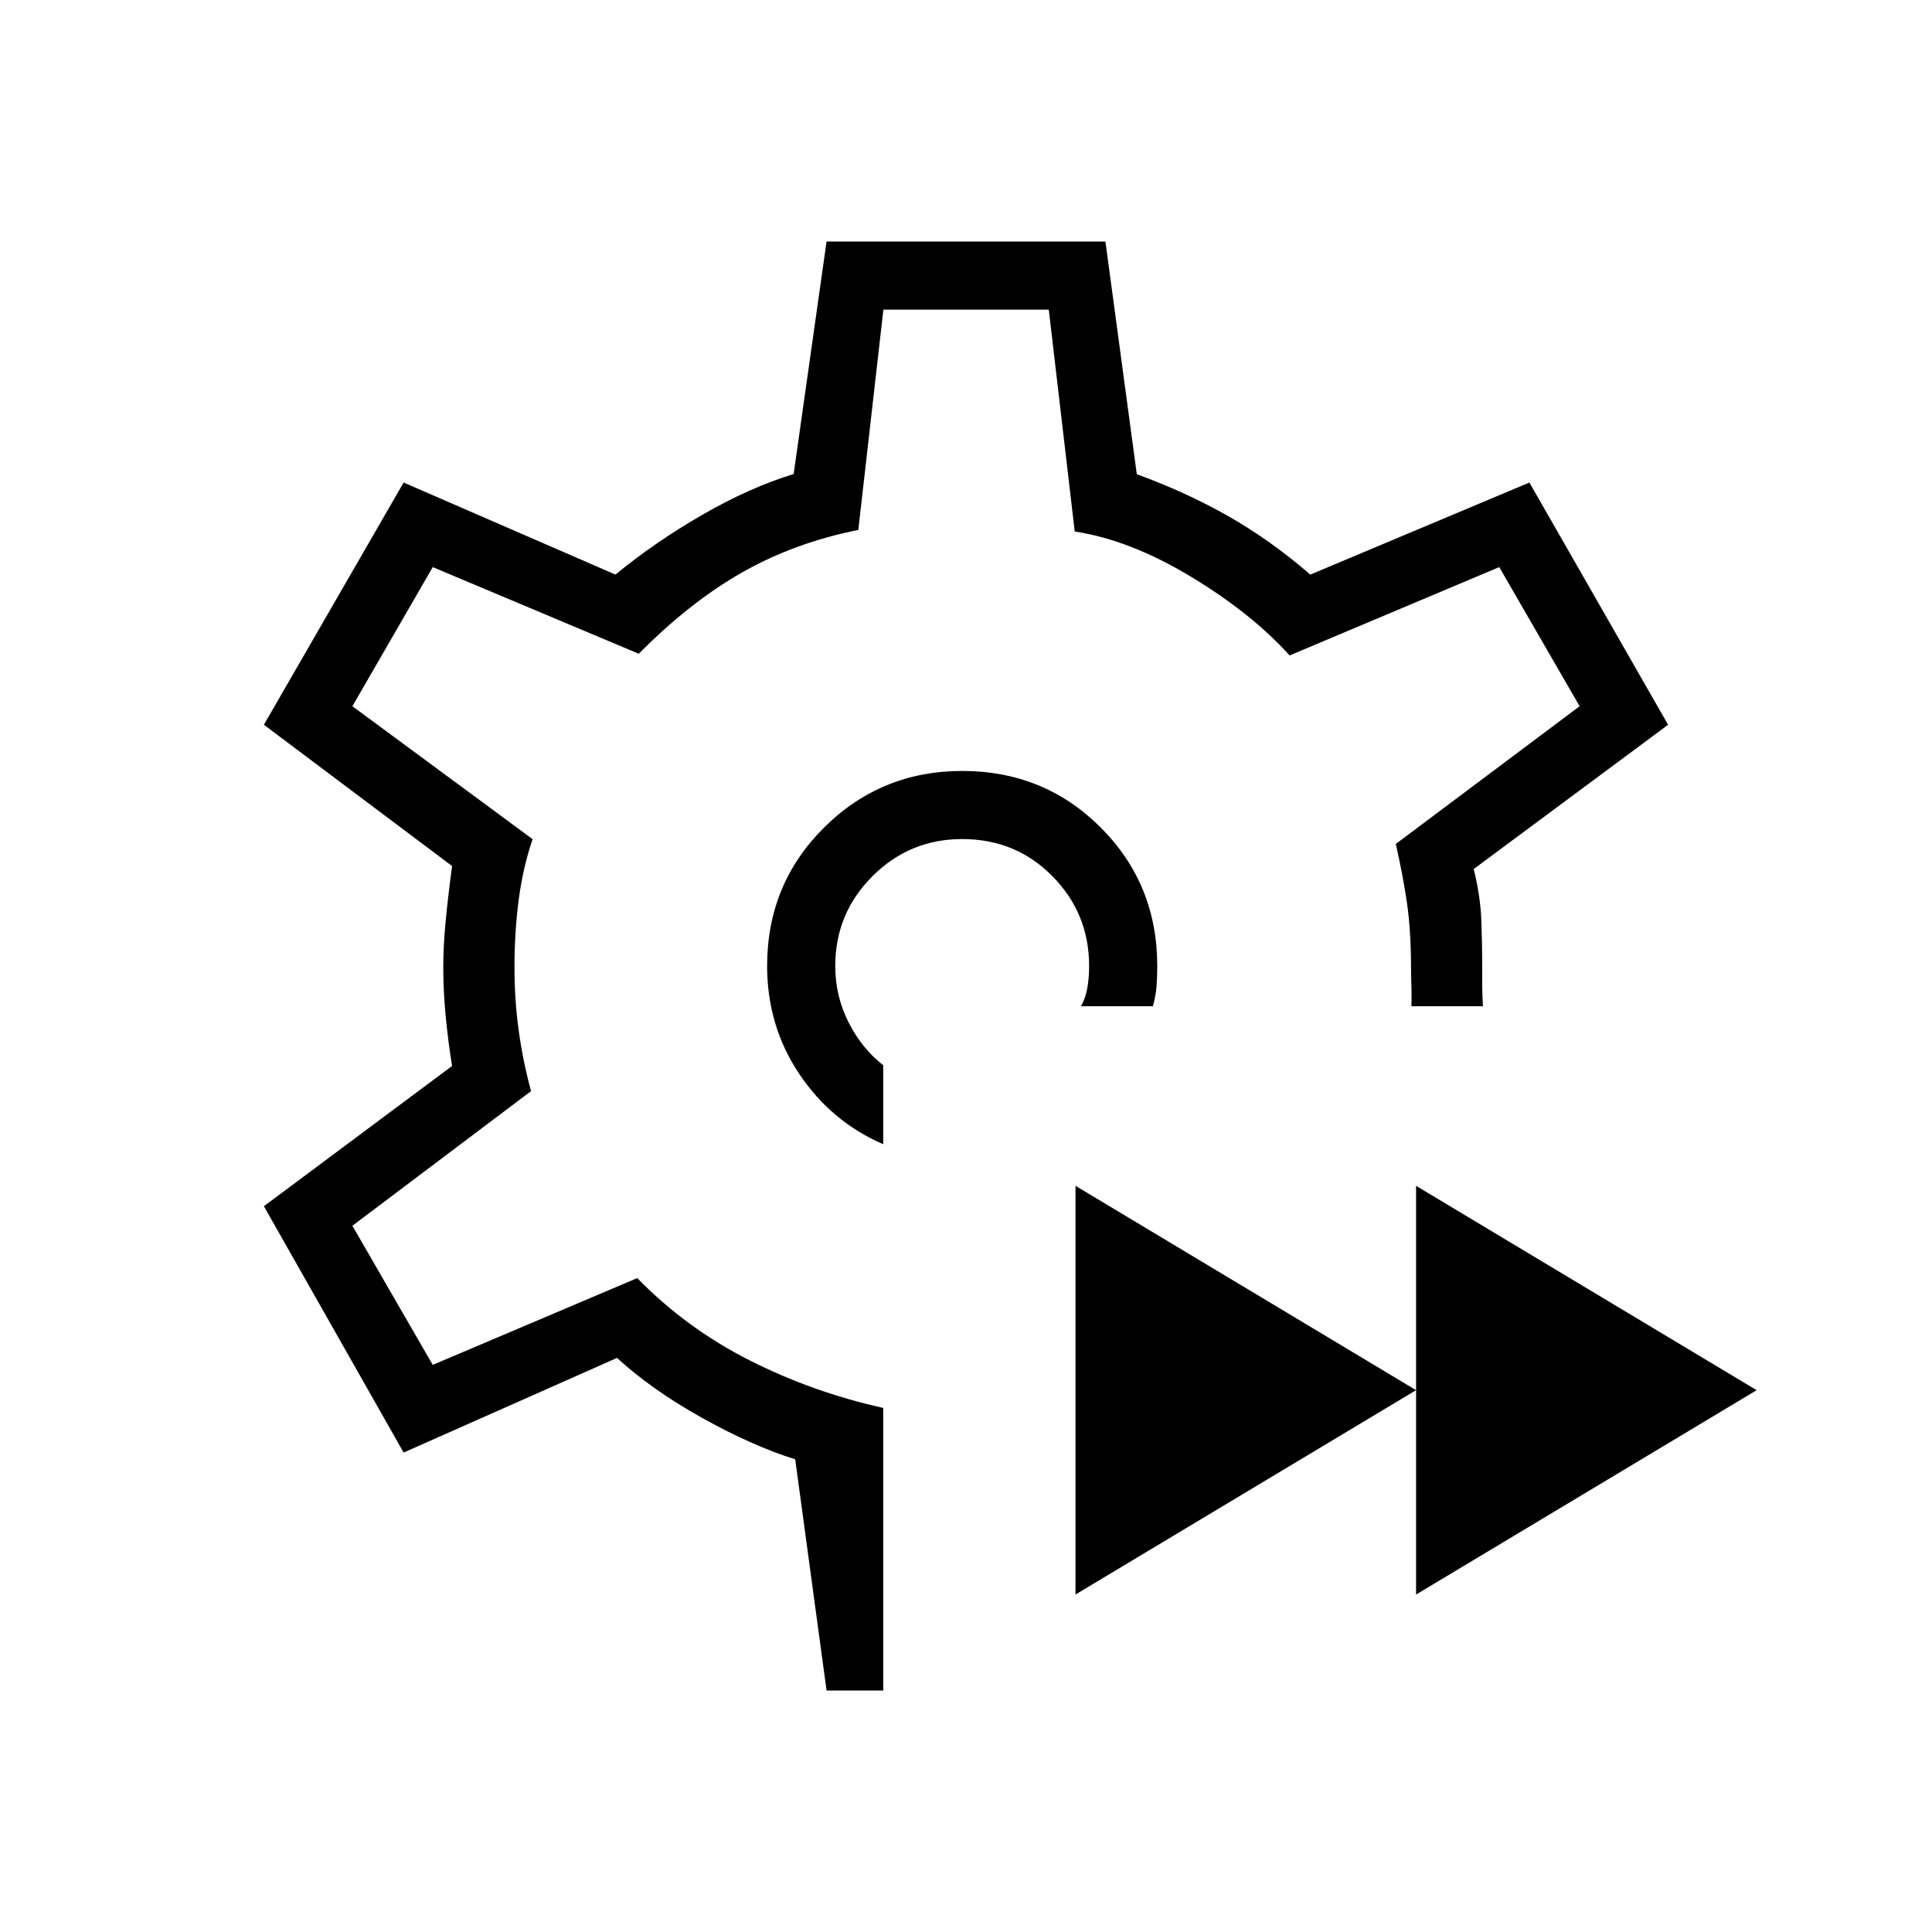 <svg xmlns="http://www.w3.org/2000/svg" height="40" viewBox="0 -960 960 960" width="40"><path d="M703.64-167.69v-203.08l169.23 101.54-169.23 101.54Zm-169.23 0v-203.08l169.23 101.54-169.23 101.54ZM480-480Zm-69.28 360-15.59-114.87q-21.1-6.59-46.12-20.51-25.01-13.93-42.42-29.88l-106.03 47.03-69.43-122.41 93.51-69.69q-1.92-11.67-3.15-24.45t-1.23-24.45q0-10.9 1.23-23.55 1.23-12.66 3.15-26.89l-93.51-70.2 69.43-120.36 105.26 45.74q19.72-16.2 43.23-29.74 23.51-13.54 45.31-20.23L410.72-840h138.56l15.59 115.64q24.44 8.9 45.43 20.82 20.98 11.92 40.8 29.05l108.85-45.74 68.92 120.36-96.59 71.69q3.31 13.36 3.77 25.24.46 11.89.46 22.79v10.07q0 4.54.36 10.08h-35.54q.16-5.54-.02-10.08t-.18-10.07q-.08-18.13-2.08-31.63t-5.49-28.86l91.34-68.44-39.93-69.13-104.17 43.9q-18.83-20.9-49.04-39.14-30.22-18.24-57.73-22.45l-12.9-110.25h-82.18l-12.46 109.48q-31.72 6.31-57.79 21.14-26.06 14.84-51.29 40.38l-102.38-43.06-39.93 69.13 89.54 66.05q-4.85 14.29-6.92 30.29-2.08 16-2.08 33.51 0 15.9 2.08 31.13 2.07 15.23 6.15 30.28l-88.77 66.9 39.93 69.13 101.61-43.13q24.31 24.89 55.74 40.82 31.44 15.92 66.49 23.69V-120h-28.15Zm28.15-271.44v-39.25q-10.66-8.31-17.25-21.36-6.59-13.05-6.59-27.95 0-26.13 18.47-44.6 18.47-18.48 44.6-18.48 26.64 0 44.86 18.48 18.22 18.47 18.22 44.6 0 5.62-.86 10.73-.86 5.12-3.17 9.27h35.72q1.46-5.38 1.81-9.88.35-4.5.35-10.12 0-40.72-28.11-68.82-28.1-28.1-68.82-28.1-40.28 0-68.6 28.1-28.32 28.1-28.32 68.82 0 29.79 15.94 53.59 15.93 23.79 41.75 34.97Z"/></svg>